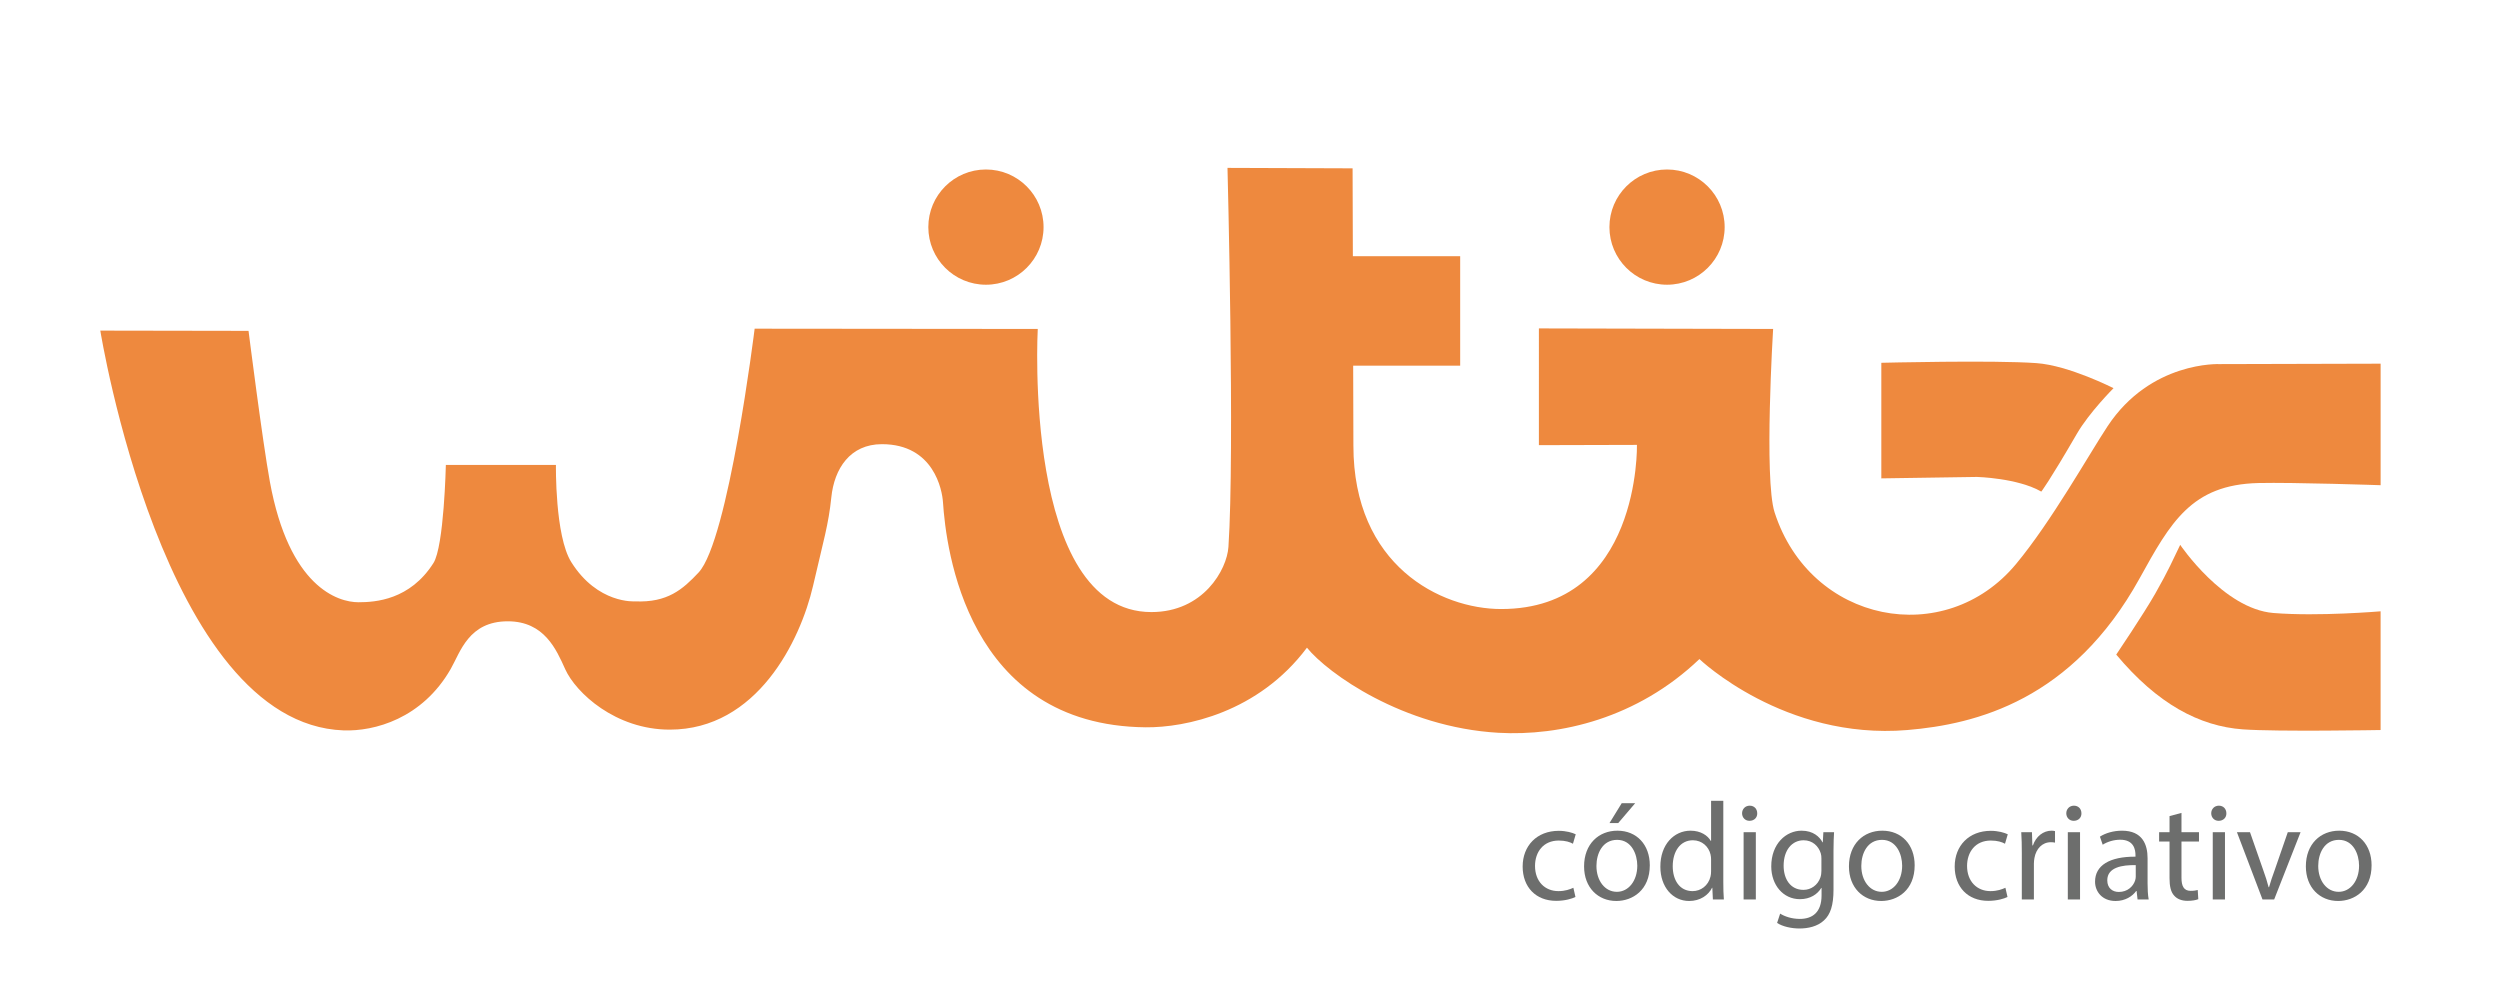 <?xml version="1.0" encoding="utf-8"?>
<!-- Generator: Adobe Illustrator 16.0.0, SVG Export Plug-In . SVG Version: 6.00 Build 0)  -->
<!DOCTYPE svg PUBLIC "-//W3C//DTD SVG 1.1//EN" "http://www.w3.org/Graphics/SVG/1.1/DTD/svg11.dtd">
<svg version="1.1" id="Camada_1" xmlns="http://www.w3.org/2000/svg" xmlns:xlink="http://www.w3.org/1999/xlink" x="0px" y="0px"
	 width="637.8px" height="254px" viewBox="0 0 637.8 254" enable-background="new 0 0 637.8 254" xml:space="preserve">
<path fill="#EE893E" d="M539.201,99.033c0,0-11.362-5.796-19.654-6.394c-11.046-0.797-39.583-0.084-39.583-0.084v29.487
	l24.391-0.367c0,0,10.378,0.266,16.421,3.744c0,0,1.892-2.366,9.083-14.764C533.002,105.233,539.201,99.033,539.201,99.033z"/>
<path fill="#EE893E" d="M556.213,139.001c0,0,11.017,16.351,23.779,17.386c11.46,0.932,27.348-0.43,27.348-0.43v30.288
	c0,0-26.314,0.464-35.152-0.169c-11.069-0.792-21.797-6.502-32.294-19.075c0,0,6.967-10.313,9.96-15.571
	C553.318,145.334,554.366,142.806,556.213,139.001z"/>
<circle fill="#EE893E" cx="251.533" cy="57.939" r="14.699"/>
<circle fill="#EE893E" cx="425.295" cy="57.939" r="14.698"/>
<path fill="#EE893E" d="M607.344,92.781v31.005c0,0-22.299-0.761-31.215-0.554c-17.064,0.416-22.389,10.06-30.295,24.361
	c-17.144,31.002-41.661,37.193-59.255,38.656c-31.408,2.61-53.025-18.109-53.025-18.109c-15.845,15.146-35.633,19.708-51.287,18.808
	c-24.359-1.398-43.573-15.204-48.838-21.71c-12.403,16.586-31.063,20.411-41.13,20.312c-45.731-0.447-50.954-45.768-51.728-57.422
	c-0.194-3.059-2.311-14.811-15.572-14.811c-8.139,0-12.167,6.257-12.914,13.579c-0.706,6.893-1.952,10.844-4.664,22.582
	c-3.238,13.981-14.289,36.666-36.561,36.666c-13.857,0-23.953-9.422-26.662-15.414c-2.271-5.025-5.334-12.224-14.652-12.224
	c-9.992,0-12.089,7.841-14.571,12.174c-7.255,12.658-19.478,15.95-27.353,15.656C41.714,184.635,25.591,84.345,25.591,84.345
	l37.816,0.065c0,0,3.54,28.038,5.438,38.453c4.902,26.894,17.347,30.782,22.605,30.782c4.316,0,13.147-0.582,19.127-9.993
	c2.712-4.262,3.169-25.039,3.169-25.039h28.084c0,0-0.282,18.1,3.911,24.785c6.742,10.741,16.236,10.021,16.236,10.021
	c8.319,0.375,12.209-3.06,16.25-7.362c7.612-8.14,14.299-62.204,14.299-62.204l72.227,0.069c0,0-3.94,72.229,28.99,72.229
	c13.259,0,19.27-10.835,19.655-16.603c1.634-24.371-0.239-96.717-0.239-96.717l31.915,0.115l0.069,22.414h27.379v27.932h-27.298
	l0.057,20.361c-0.027,30.63,22.285,41.721,37.684,41.724c35.609,0.011,34.652-41.876,34.652-41.876l-25.014,0.068V83.784
	l59.756,0.139c0,0-2.358,38.292,0.374,46.784c9.125,28.353,43.498,34.968,61.593,13.194c9.081-10.928,18.613-27.975,23.359-35.159
	c11.018-16.665,28.549-15.851,28.549-15.851L607.344,92.781z"/>
<g>
	<path fill="#6D6E6D" d="M401.929,228.832c-0.815,0.425-2.623,0.992-4.927,0.992c-5.176,0-8.543-3.509-8.543-8.755
		c0-5.282,3.616-9.11,9.216-9.11c1.844,0,3.475,0.461,4.325,0.887l-0.709,2.41c-0.744-0.426-1.914-0.815-3.616-0.815
		c-3.934,0-6.061,2.906-6.061,6.486c0,3.971,2.552,6.416,5.955,6.416c1.771,0,2.941-0.461,3.828-0.851L401.929,228.832z"/>
	<path fill="#6D6E6D" d="M420.896,220.75c0,6.345-4.396,9.109-8.543,9.109c-4.644,0-8.224-3.402-8.224-8.826
		c0-5.742,3.758-9.109,8.508-9.109C417.563,211.924,420.896,215.504,420.896,220.75z M407.284,220.927
		c0,3.758,2.162,6.594,5.21,6.594c2.978,0,5.211-2.801,5.211-6.664c0-2.906-1.453-6.593-5.14-6.593S407.284,217.666,407.284,220.927
		z M417.174,204.905l-4.325,5.069h-2.232l3.119-5.069H417.174z"/>
	<path fill="#6D6E6D" d="M439.65,204.303v20.736c0,1.524,0.035,3.261,0.142,4.431h-2.8l-0.143-2.978h-0.07
		c-0.957,1.914-3.049,3.367-5.849,3.367c-4.147,0-7.338-3.509-7.338-8.72c-0.035-5.707,3.51-9.216,7.692-9.216
		c2.623,0,4.396,1.24,5.175,2.623h0.071v-10.244H439.65z M436.531,219.297c0-0.39-0.036-0.922-0.143-1.312
		c-0.46-1.985-2.162-3.615-4.501-3.615c-3.226,0-5.14,2.835-5.14,6.628c0,3.474,1.701,6.345,5.068,6.345
		c2.092,0,4.006-1.382,4.572-3.722c0.106-0.426,0.143-0.851,0.143-1.347V219.297z"/>
	<path fill="#6D6E6D" d="M448.303,207.493c0.035,1.063-0.744,1.914-1.985,1.914c-1.099,0-1.879-0.851-1.879-1.914
		c0-1.099,0.815-1.949,1.95-1.949C447.559,205.544,448.303,206.395,448.303,207.493z M444.829,229.47v-17.156h3.119v17.156H444.829z
		"/>
	<path fill="#6D6E6D" d="M467.905,212.313c-0.07,1.241-0.142,2.623-0.142,4.715v9.96c0,3.935-0.779,6.345-2.445,7.834
		c-1.666,1.56-4.076,2.056-6.238,2.056c-2.057,0-4.325-0.496-5.707-1.418l0.779-2.375c1.135,0.709,2.907,1.348,5.033,1.348
		c3.19,0,5.53-1.666,5.53-5.991v-1.914h-0.071c-0.957,1.596-2.8,2.871-5.459,2.871c-4.253,0-7.302-3.615-7.302-8.365
		c0-5.813,3.793-9.109,7.728-9.109c2.978,0,4.608,1.56,5.353,2.978h0.07l0.143-2.588H467.905z M464.68,219.084
		c0-0.531-0.035-0.992-0.177-1.418c-0.567-1.808-2.092-3.296-4.36-3.296c-2.977,0-5.104,2.517-5.104,6.486
		c0,3.367,1.701,6.168,5.068,6.168c1.914,0,3.651-1.206,4.324-3.19c0.178-0.532,0.248-1.135,0.248-1.666V219.084z"/>
	<path fill="#6D6E6D" d="M488.469,220.75c0,6.345-4.396,9.109-8.543,9.109c-4.644,0-8.224-3.402-8.224-8.826
		c0-5.742,3.758-9.109,8.508-9.109C485.137,211.924,488.469,215.504,488.469,220.75z M474.857,220.927
		c0,3.758,2.162,6.594,5.21,6.594c2.978,0,5.211-2.801,5.211-6.664c0-2.906-1.453-6.593-5.14-6.593S474.857,217.666,474.857,220.927
		z"/>
	<path fill="#6D6E6D" d="M512.151,228.832c-0.815,0.425-2.623,0.992-4.927,0.992c-5.176,0-8.543-3.509-8.543-8.755
		c0-5.282,3.616-9.11,9.216-9.11c1.844,0,3.475,0.461,4.325,0.887l-0.709,2.41c-0.744-0.426-1.914-0.815-3.616-0.815
		c-3.934,0-6.061,2.906-6.061,6.486c0,3.971,2.552,6.416,5.955,6.416c1.771,0,2.941-0.461,3.828-0.851L512.151,228.832z"/>
	<path fill="#6D6E6D" d="M515.806,217.666c0-2.021-0.036-3.757-0.143-5.353h2.729l0.106,3.368h0.142
		c0.78-2.305,2.659-3.758,4.75-3.758c0.354,0,0.603,0.035,0.887,0.106v2.942c-0.319-0.071-0.639-0.106-1.063-0.106
		c-2.198,0-3.758,1.666-4.183,4.005c-0.071,0.426-0.143,0.922-0.143,1.453v9.146h-3.083V217.666z"/>
	<path fill="#6D6E6D" d="M531.014,207.493c0.035,1.063-0.744,1.914-1.985,1.914c-1.099,0-1.879-0.851-1.879-1.914
		c0-1.099,0.815-1.949,1.95-1.949C530.27,205.544,531.014,206.395,531.014,207.493z M527.54,229.47v-17.156h3.119v17.156H527.54z"/>
	<path fill="#6D6E6D" d="M545.335,229.47l-0.248-2.162h-0.106c-0.957,1.347-2.8,2.552-5.246,2.552c-3.474,0-5.246-2.445-5.246-4.927
		c0-4.147,3.687-6.416,10.315-6.38v-0.354c0-1.418-0.39-3.971-3.899-3.971c-1.595,0-3.261,0.497-4.466,1.276l-0.709-2.056
		c1.418-0.922,3.474-1.524,5.636-1.524c5.246,0,6.522,3.58,6.522,7.019v6.416c0,1.488,0.07,2.941,0.283,4.111H545.335z
		 M544.874,220.715c-3.402-0.071-7.266,0.531-7.266,3.863c0,2.021,1.347,2.978,2.941,2.978c2.233,0,3.651-1.418,4.147-2.871
		c0.106-0.319,0.177-0.674,0.177-0.992V220.715z"/>
	<path fill="#6D6E6D" d="M556.539,207.387v4.927h4.467v2.375h-4.467v9.252c0,2.126,0.603,3.332,2.34,3.332
		c0.815,0,1.418-0.106,1.808-0.213l0.142,2.339c-0.603,0.248-1.56,0.426-2.765,0.426c-1.453,0-2.623-0.461-3.367-1.312
		c-0.887-0.922-1.205-2.446-1.205-4.466v-9.358h-2.659v-2.375h2.659v-4.111L556.539,207.387z"/>
	<path fill="#6D6E6D" d="M567.991,207.493c0.035,1.063-0.744,1.914-1.985,1.914c-1.099,0-1.879-0.851-1.879-1.914
		c0-1.099,0.815-1.949,1.95-1.949C567.247,205.544,567.991,206.395,567.991,207.493z M564.518,229.47v-17.156h3.119v17.156H564.518z
		"/>
	<path fill="#6D6E6D" d="M574.019,212.313l3.367,9.642c0.567,1.56,1.028,2.978,1.383,4.396h0.105
		c0.391-1.418,0.887-2.836,1.454-4.396l3.332-9.642h3.261l-6.735,17.156h-2.978l-6.521-17.156H574.019z"/>
	<path fill="#6D6E6D" d="M605.037,220.75c0,6.345-4.396,9.109-8.543,9.109c-4.644,0-8.224-3.402-8.224-8.826
		c0-5.742,3.758-9.109,8.508-9.109C601.705,211.924,605.037,215.504,605.037,220.75z M591.426,220.927
		c0,3.758,2.162,6.594,5.21,6.594c2.978,0,5.211-2.801,5.211-6.664c0-2.906-1.453-6.593-5.14-6.593S591.426,217.666,591.426,220.927
		z"/>
</g>
</svg>
